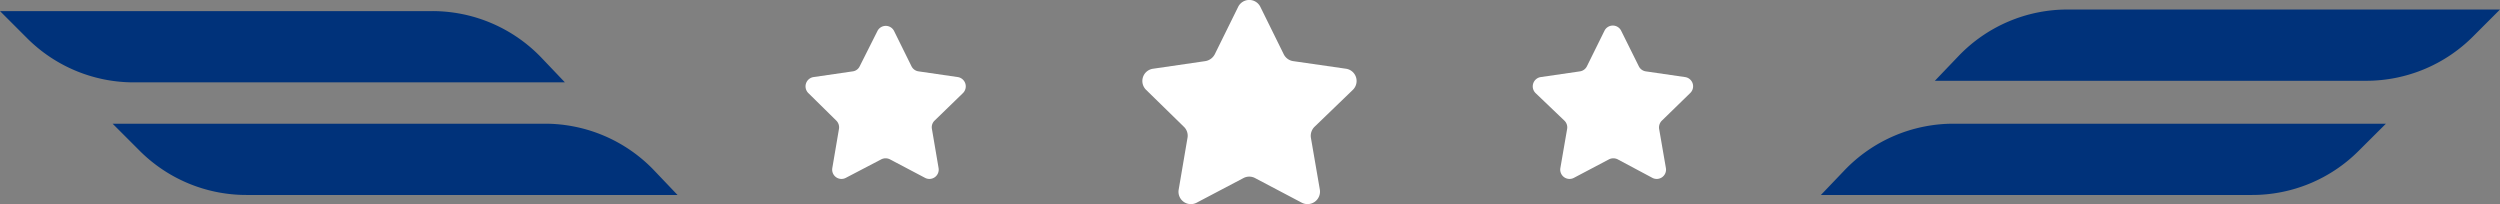 <svg xmlns="http://www.w3.org/2000/svg" viewBox="0 0 236.45 19.34"><rect x="0" y="0" width="236.45" height="19.34" fill="#808080" stroke="none"/><defs><style>.cls-1{fill:#fff;}.cls-2{fill:#00327a;}</style></defs><title>stars3blue</title><g id="Capa_2" data-name="Capa 2"><g id="Contenido"><path class="cls-1" d="M84.55,2.91l1.66,3.36a.88.88,0,0,0,.67.48l3.71.54a.89.89,0,0,1,.49,1.51l-2.69,2.61a.87.87,0,0,0-.25.78l.63,3.7a.88.88,0,0,1-1.28.93l-3.32-1.75a.91.91,0,0,0-.82,0L80,16.82a.88.88,0,0,1-1.28-.93l.63-3.7a.9.9,0,0,0-.25-.78L76.45,8.8a.89.89,0,0,1,.49-1.51l3.71-.54a.85.85,0,0,0,.66-.48L83,2.91A.88.88,0,0,1,84.55,2.91Z"/><path class="cls-1" d="M119.21.66l2.21,4.48a1.19,1.19,0,0,0,.88.64l5,.72a1.17,1.17,0,0,1,.65,2L124.32,12a1.21,1.21,0,0,0-.34,1l.85,4.93a1.18,1.18,0,0,1-1.71,1.24l-4.42-2.33a1.17,1.17,0,0,0-1.09,0l-4.43,2.33a1.17,1.17,0,0,1-1.7-1.24l.84-4.93a1.16,1.16,0,0,0-.34-1L108.4,8.5a1.17,1.17,0,0,1,.66-2L114,5.78a1.23,1.23,0,0,0,.89-.64L117.1.66A1.17,1.17,0,0,1,119.21.66Z"/><path class="cls-1" d="M153.33,2.91,155,6.27a.88.88,0,0,0,.66.48l3.71.54a.88.88,0,0,1,.49,1.51l-2.68,2.61a.91.91,0,0,0-.26.78l.64,3.7a.88.88,0,0,1-1.28.93L153,15.07a.91.91,0,0,0-.82,0l-3.32,1.75a.88.88,0,0,1-1.28-.93l.64-3.7a.88.88,0,0,0-.26-.78L145.23,8.8a.89.89,0,0,1,.49-1.51l3.71-.54a.88.88,0,0,0,.66-.48l1.66-3.36A.88.88,0,0,1,153.33,2.91Z"/><path class="cls-2" d="M172.22,18.44l2.21-2.31a14.26,14.26,0,0,1,10.33-4.43h40.9l-2.57,2.56A14.23,14.23,0,0,1,213,18.44Z"/><path class="cls-2" d="M183,7.64l2.21-2.31A14.26,14.26,0,0,1,195.56.9h40.89l-2.56,2.56A14.27,14.27,0,0,1,223.8,7.64Z"/><path class="cls-2" d="M64.08,18.44l-2.2-2.31A14.28,14.28,0,0,0,51.54,11.7H10.65l2.56,2.56A14.27,14.27,0,0,0,23.3,18.44Z"/><path class="cls-2" d="M53.43,7.79l-2.2-2.31A14.28,14.28,0,0,0,40.89,1.05H0L2.56,3.61a14.27,14.27,0,0,0,10.1,4.18Z"/></g></g></svg>